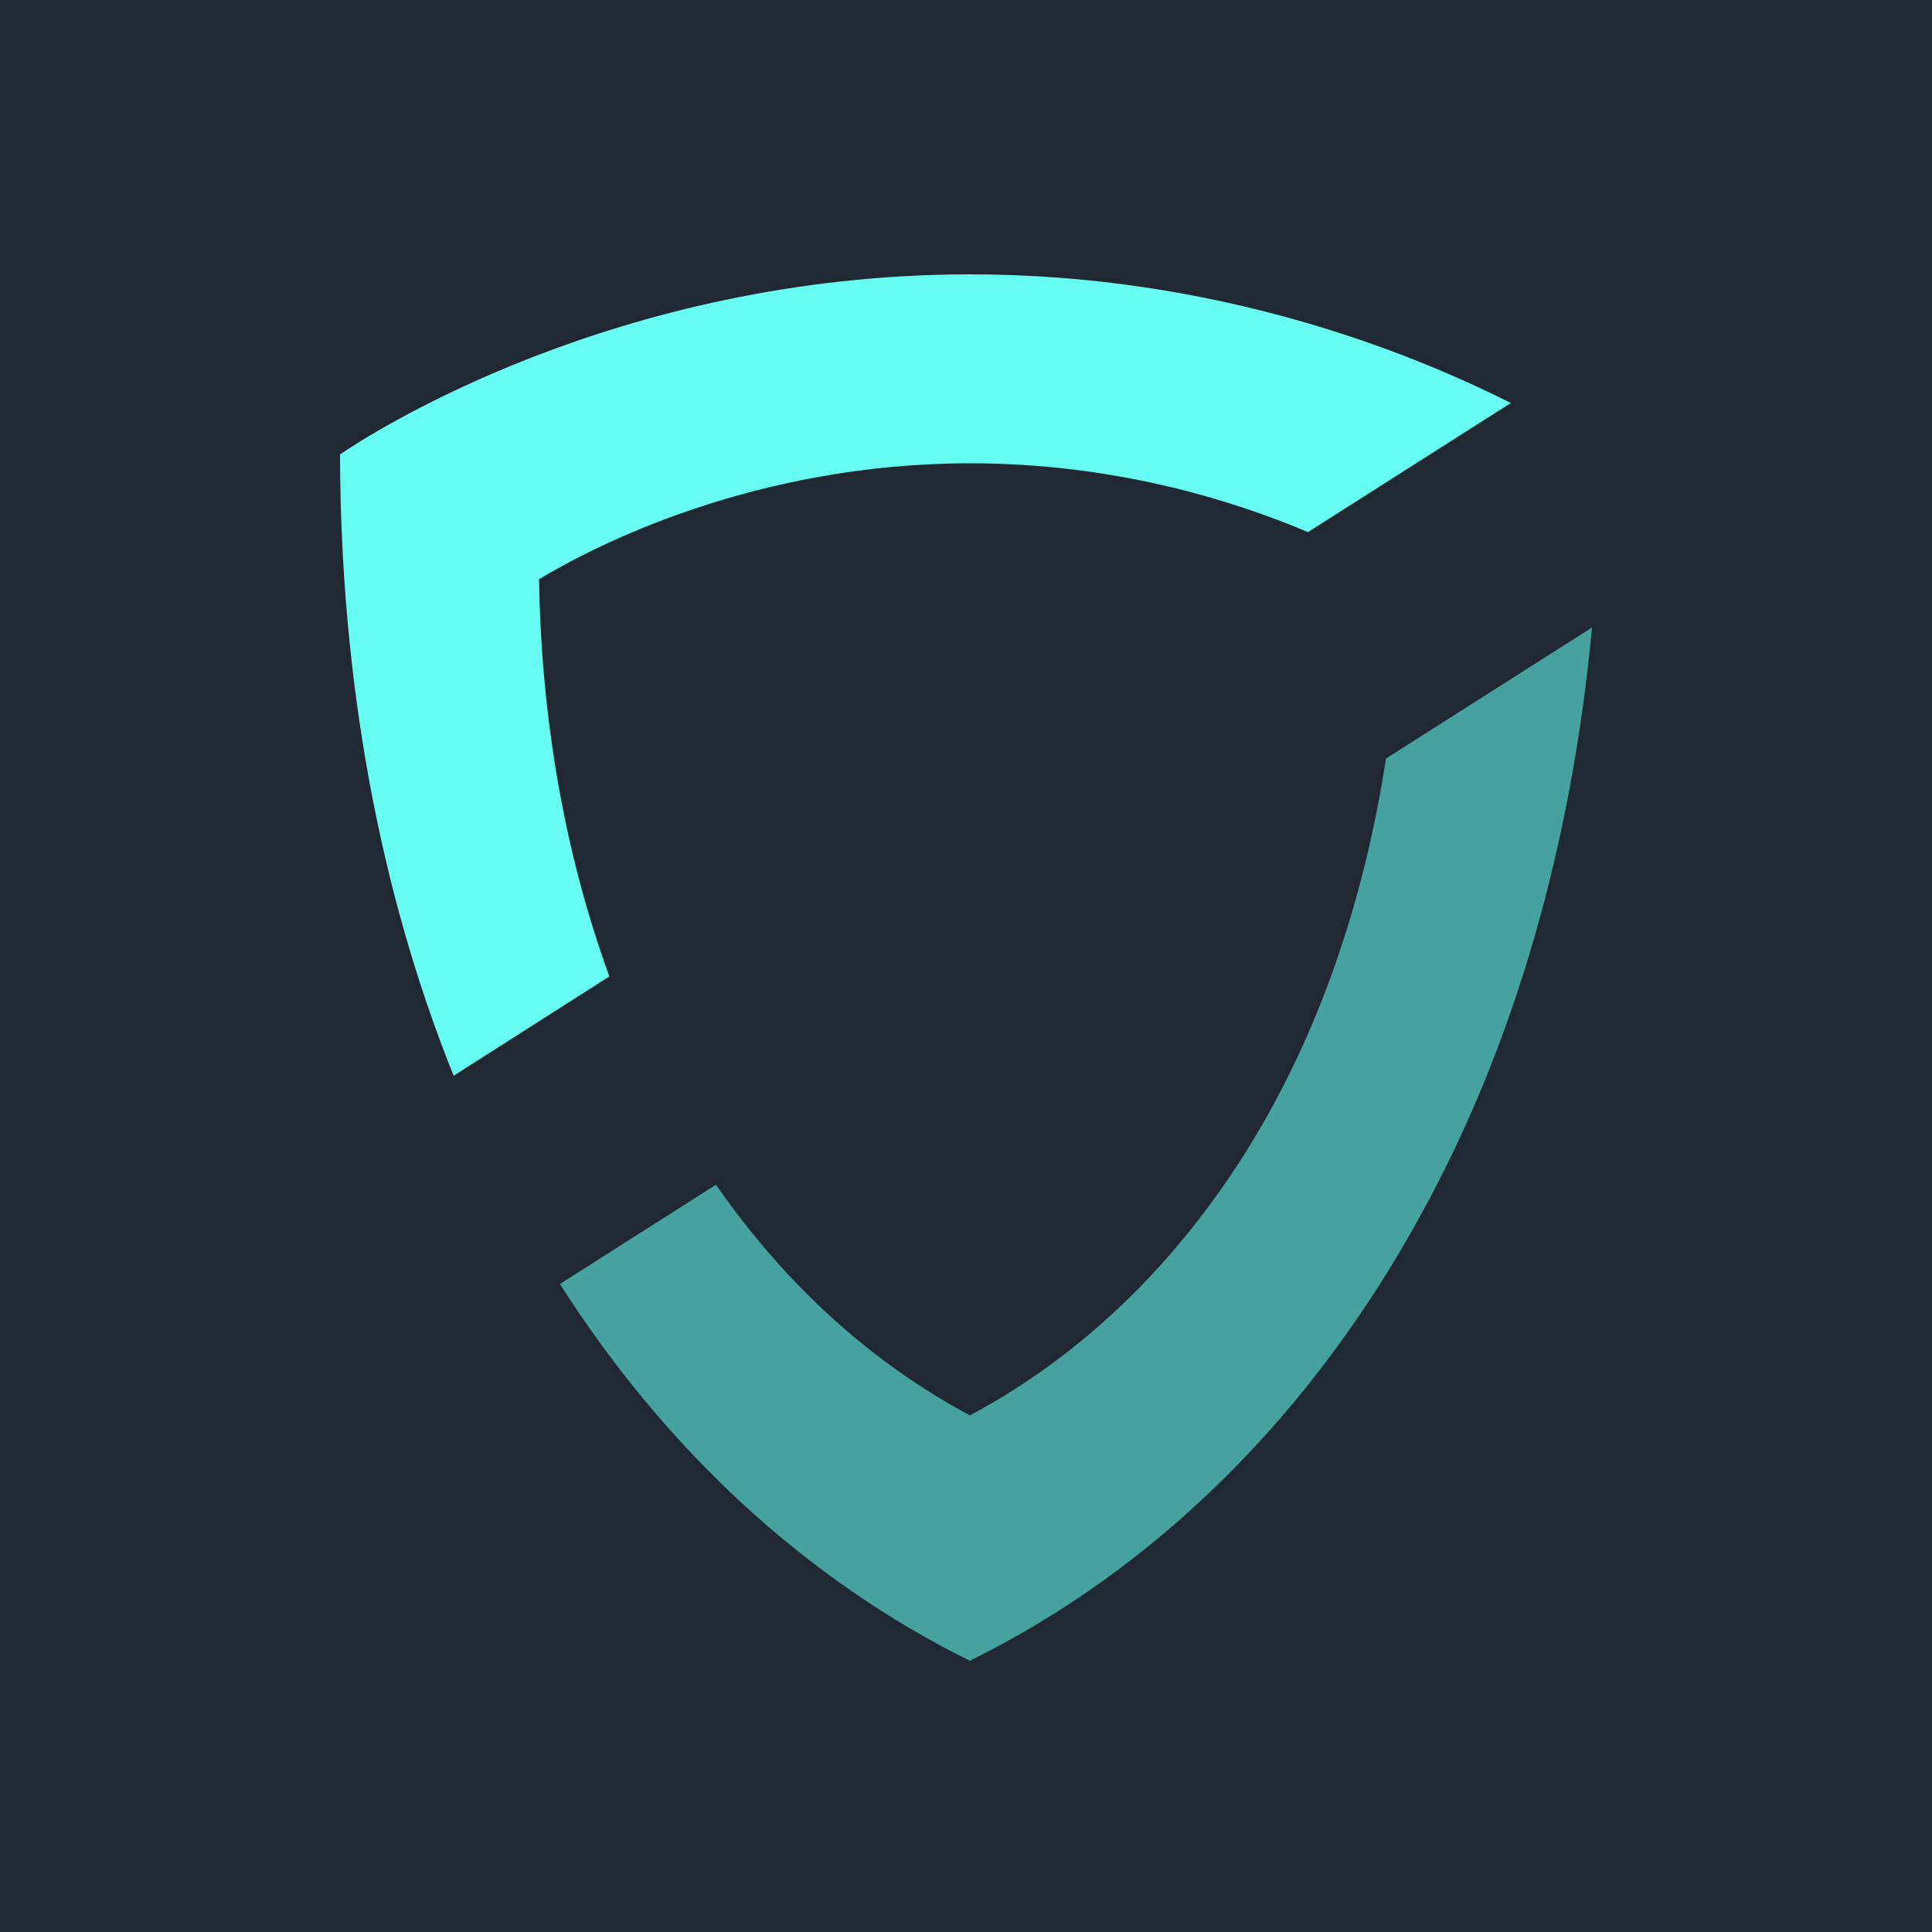 <?xml version="1.0" encoding="utf-8"?>
<svg version="1.2" baseProfile="tiny-ps" xmlns="http://www.w3.org/2000/svg"  viewBox="0 0 500 500" xml:space="preserve">
<title>Sendmarc</title>
<g id="Background">
	<rect fill="#1F2833" stroke="#1F2833" stroke-miterlimit="10" width="500" height="500"/>
</g>
<g id="Shield">
	<g>
		<path fill="#66FCF1" d="M139.5,149.9c14.1-8.5,55.5-30,111.6-30c36.5,0,66.8,9.1,87.4,17.8l52.5-33.4
			C363.4,90.4,313.7,71,251.1,71C159,71,95,112.8,88,117.6c0.1,58.3,10.2,113.1,29.4,160.8l40.3-25.7
			C146.4,221.7,140.1,186.9,139.5,149.9z"/>
		<path fill="#45A29E" d="M358.7,196.3c-5.1,33-14.9,63.4-29.2,89.7c-19.3,35.5-46.4,63.2-78.5,80.3c-25.6-13.7-47.9-34-65.7-59.7
			l-40.4,25.7c27.5,43.1,63.8,76.6,106.1,97.5c48.3-23.8,88.8-64,117.2-116.3C392,270,406.8,218.4,412,162.4L358.7,196.3z"/>
	</g>
</g>
</svg>

